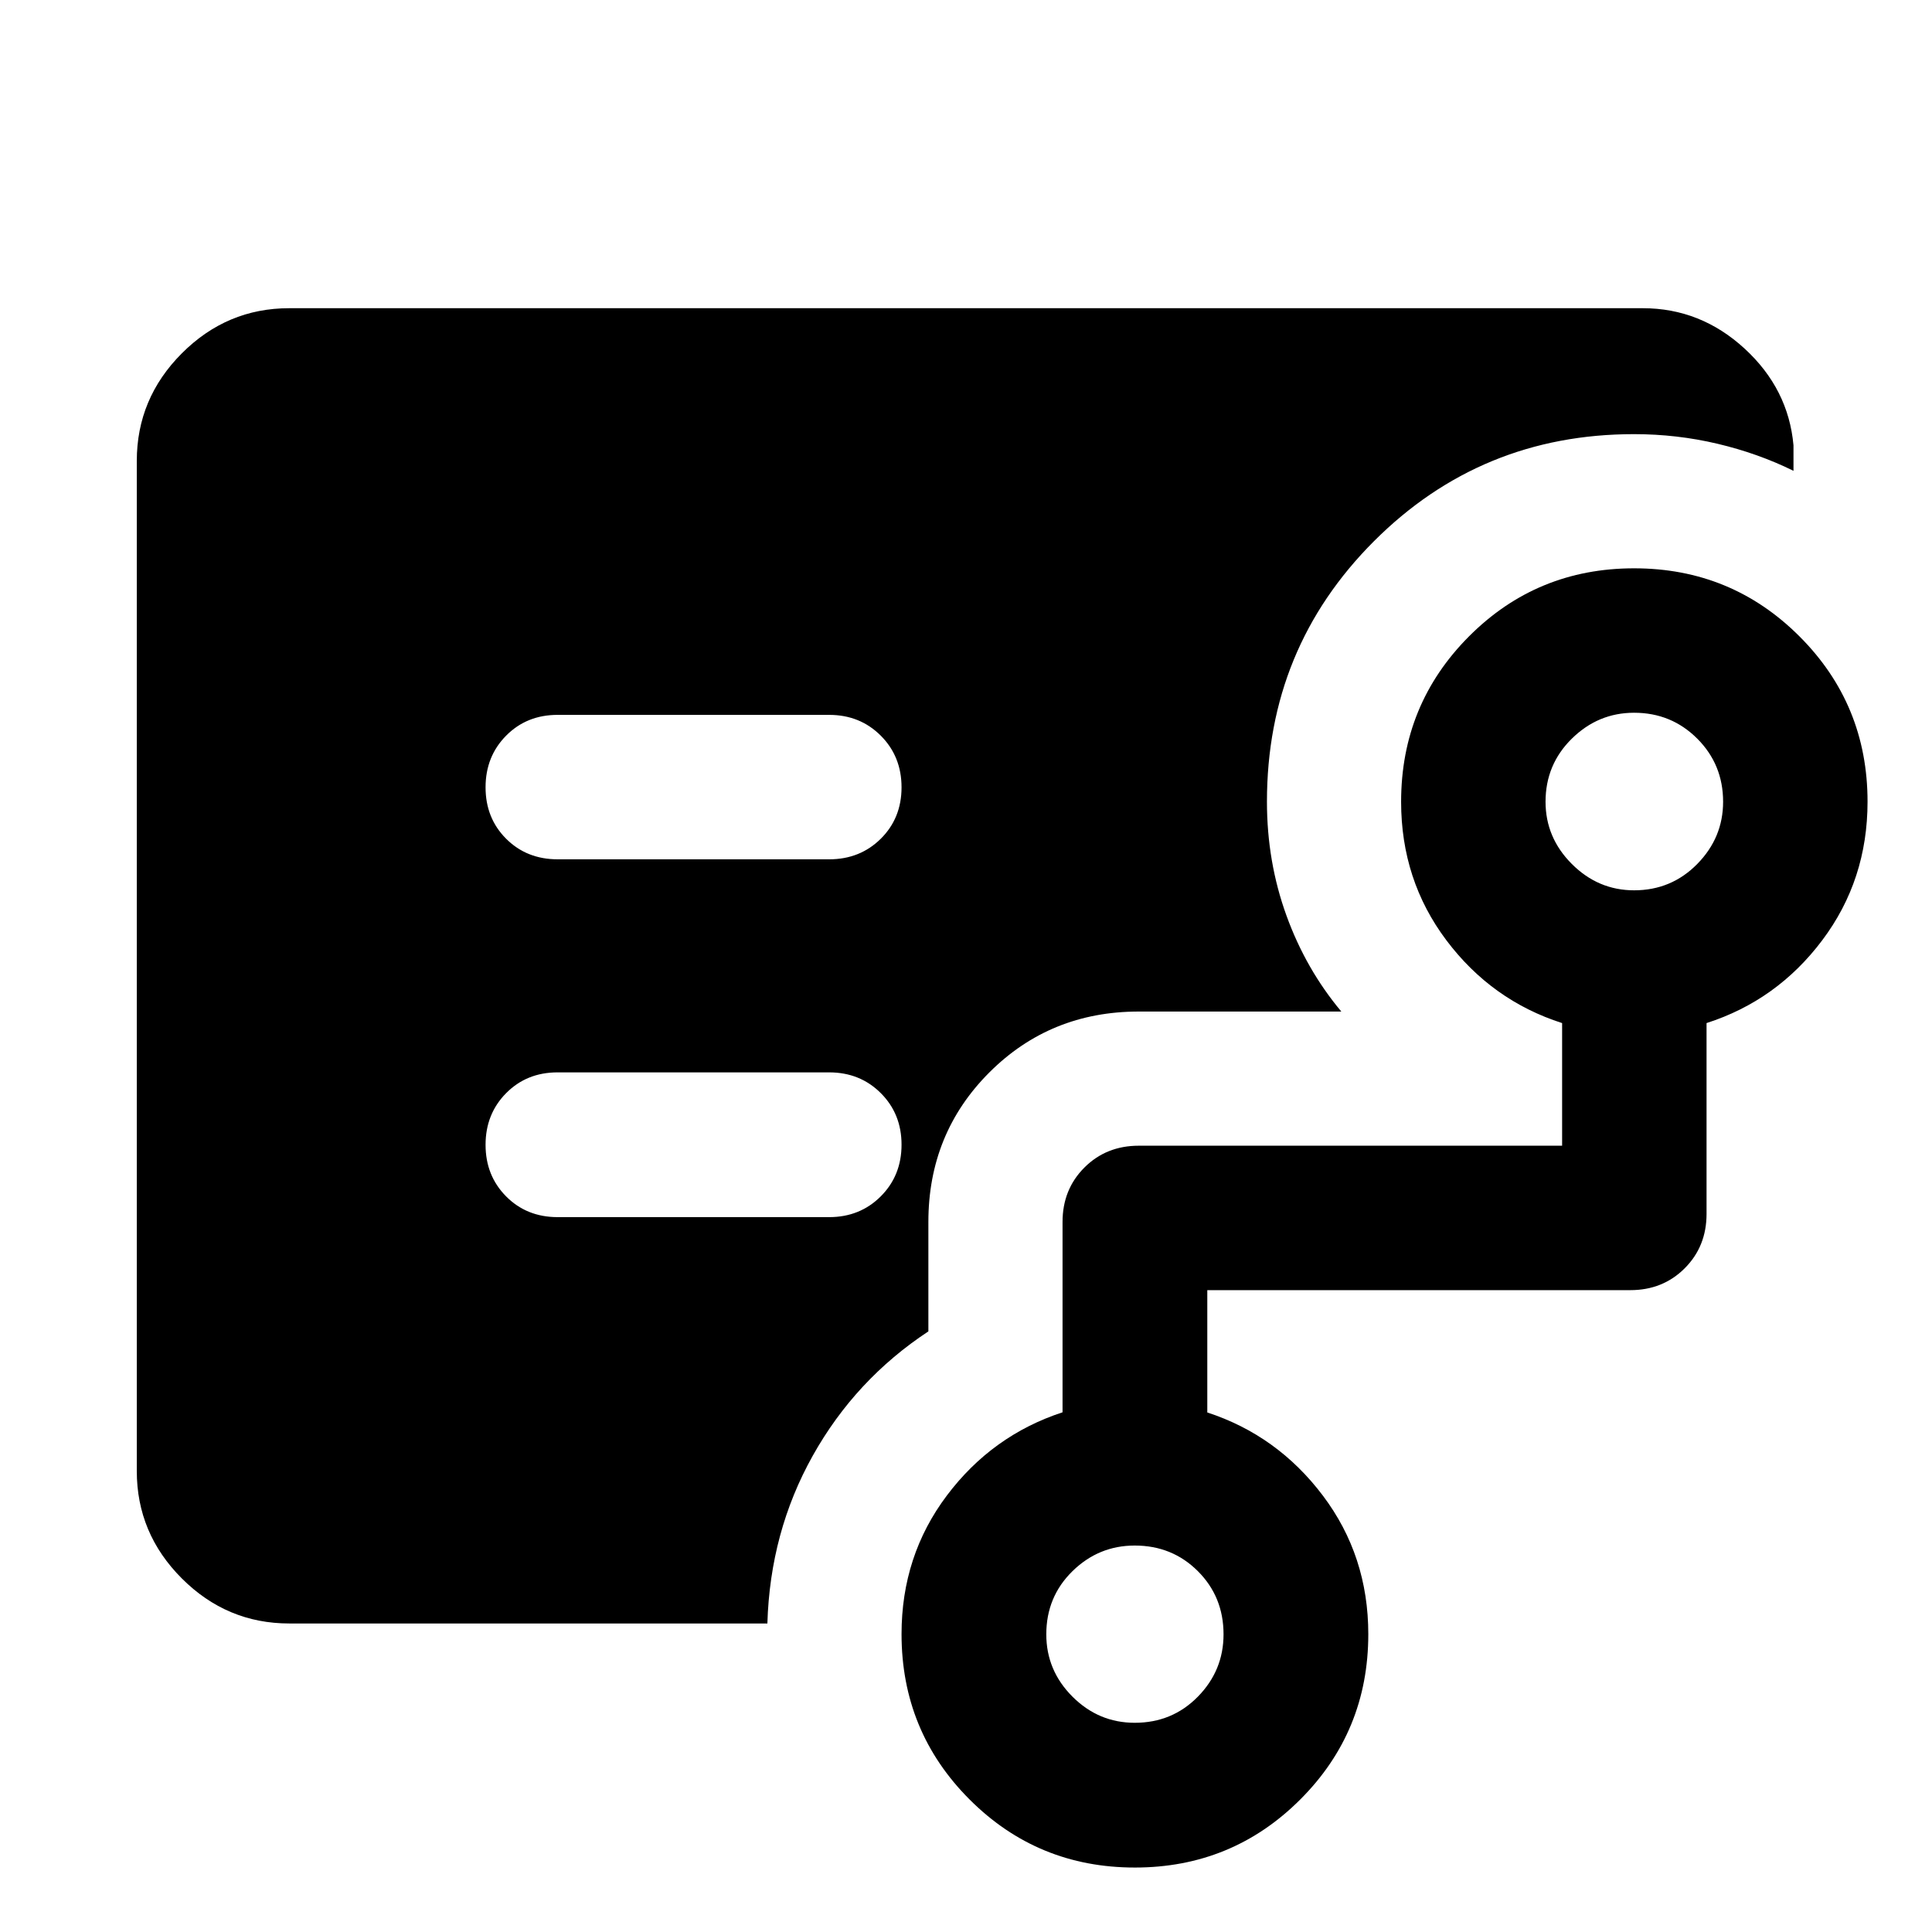 <svg xmlns="http://www.w3.org/2000/svg" height="40" viewBox="0 -960 960 960" width="40"><path d="M277.08-533.015h134.928q15.325 0 25.644-10.217 10.319-10.218 10.319-25.556 0-15.339-10.319-25.667-10.319-10.328-25.644-10.328H277.08q-15.37 0-25.587 10.328-10.218 10.328-10.218 25.667 0 15.338 10.218 25.556 10.217 10.217 25.587 10.217ZM143.724-153.304q-30.993 0-53.373-22.38t-22.38-53.374v-501.884q0-31.06 22.38-53.486 22.38-22.427 53.373-22.427h672.552q28.732 0 50.562 20.036 21.829 20.036 24.336 48.102v12.667q-17.558-8.667-37.75-13.446t-41.483-4.779q-76.049 0-129.227 53.197-53.177 53.197-53.177 129.433 0 29.823 9.681 56.542 9.682 26.719 27.284 47.734H565.848q-43.993 0-74.268 30.275t-30.275 74.268v54.385q-36.239 23.876-57.453 61.78-21.214 37.904-22.547 83.357H143.724Zm420.131 49.348q18.631 0 31.373-12.996 12.743-12.997 12.743-30.961 0-18.63-12.743-31.373-12.742-12.743-31.373-12.743-17.964 0-30.96 12.743-12.997 12.743-12.997 31.373 0 17.964 12.997 30.961 12.996 12.996 30.96 12.996Zm248.119-413.653q18.517 0 31.373-13.076 12.856-13.076 12.856-30.927 0-18.517-12.856-31.373-12.856-12.856-31.373-12.856-17.851 0-30.927 12.856t-13.076 31.373q0 17.851 13.076 30.927t30.927 13.076ZM563.907-32.029q-48.342 0-82.139-33.83t-33.797-82.179q0-38.91 22.5-68.823 22.5-29.914 57.5-41.375v-94.59q0-16.167 10.855-27.022 10.855-10.855 27.022-10.855h210.355v-60.935q-35-11.225-57.5-41.138-22.5-29.914-22.5-68.824 0-48.348 33.718-82.178 33.717-33.831 82.058-33.831 48.342 0 82.167 33.816 33.825 33.817 33.825 82.145 0 38.894-22.5 68.84-22.5 29.945-57.5 41.17v94.826q0 16.167-10.855 27.022-10.855 10.855-27.022 10.855H599.898v60.776q34.841 11.384 57.421 41.311 22.579 29.927 22.579 68.854 0 48.371-33.825 82.168-33.825 33.797-82.166 33.797ZM412.008-355.217q15.325 0 25.644-10.328 10.319-10.328 10.319-25.667 0-15.338-10.319-25.635-10.319-10.298-25.644-10.298H277.08q-15.37 0-25.587 10.328-10.218 10.328-10.218 25.667 0 15.339 10.218 25.636 10.217 10.297 25.587 10.297h134.928Z"/></svg>